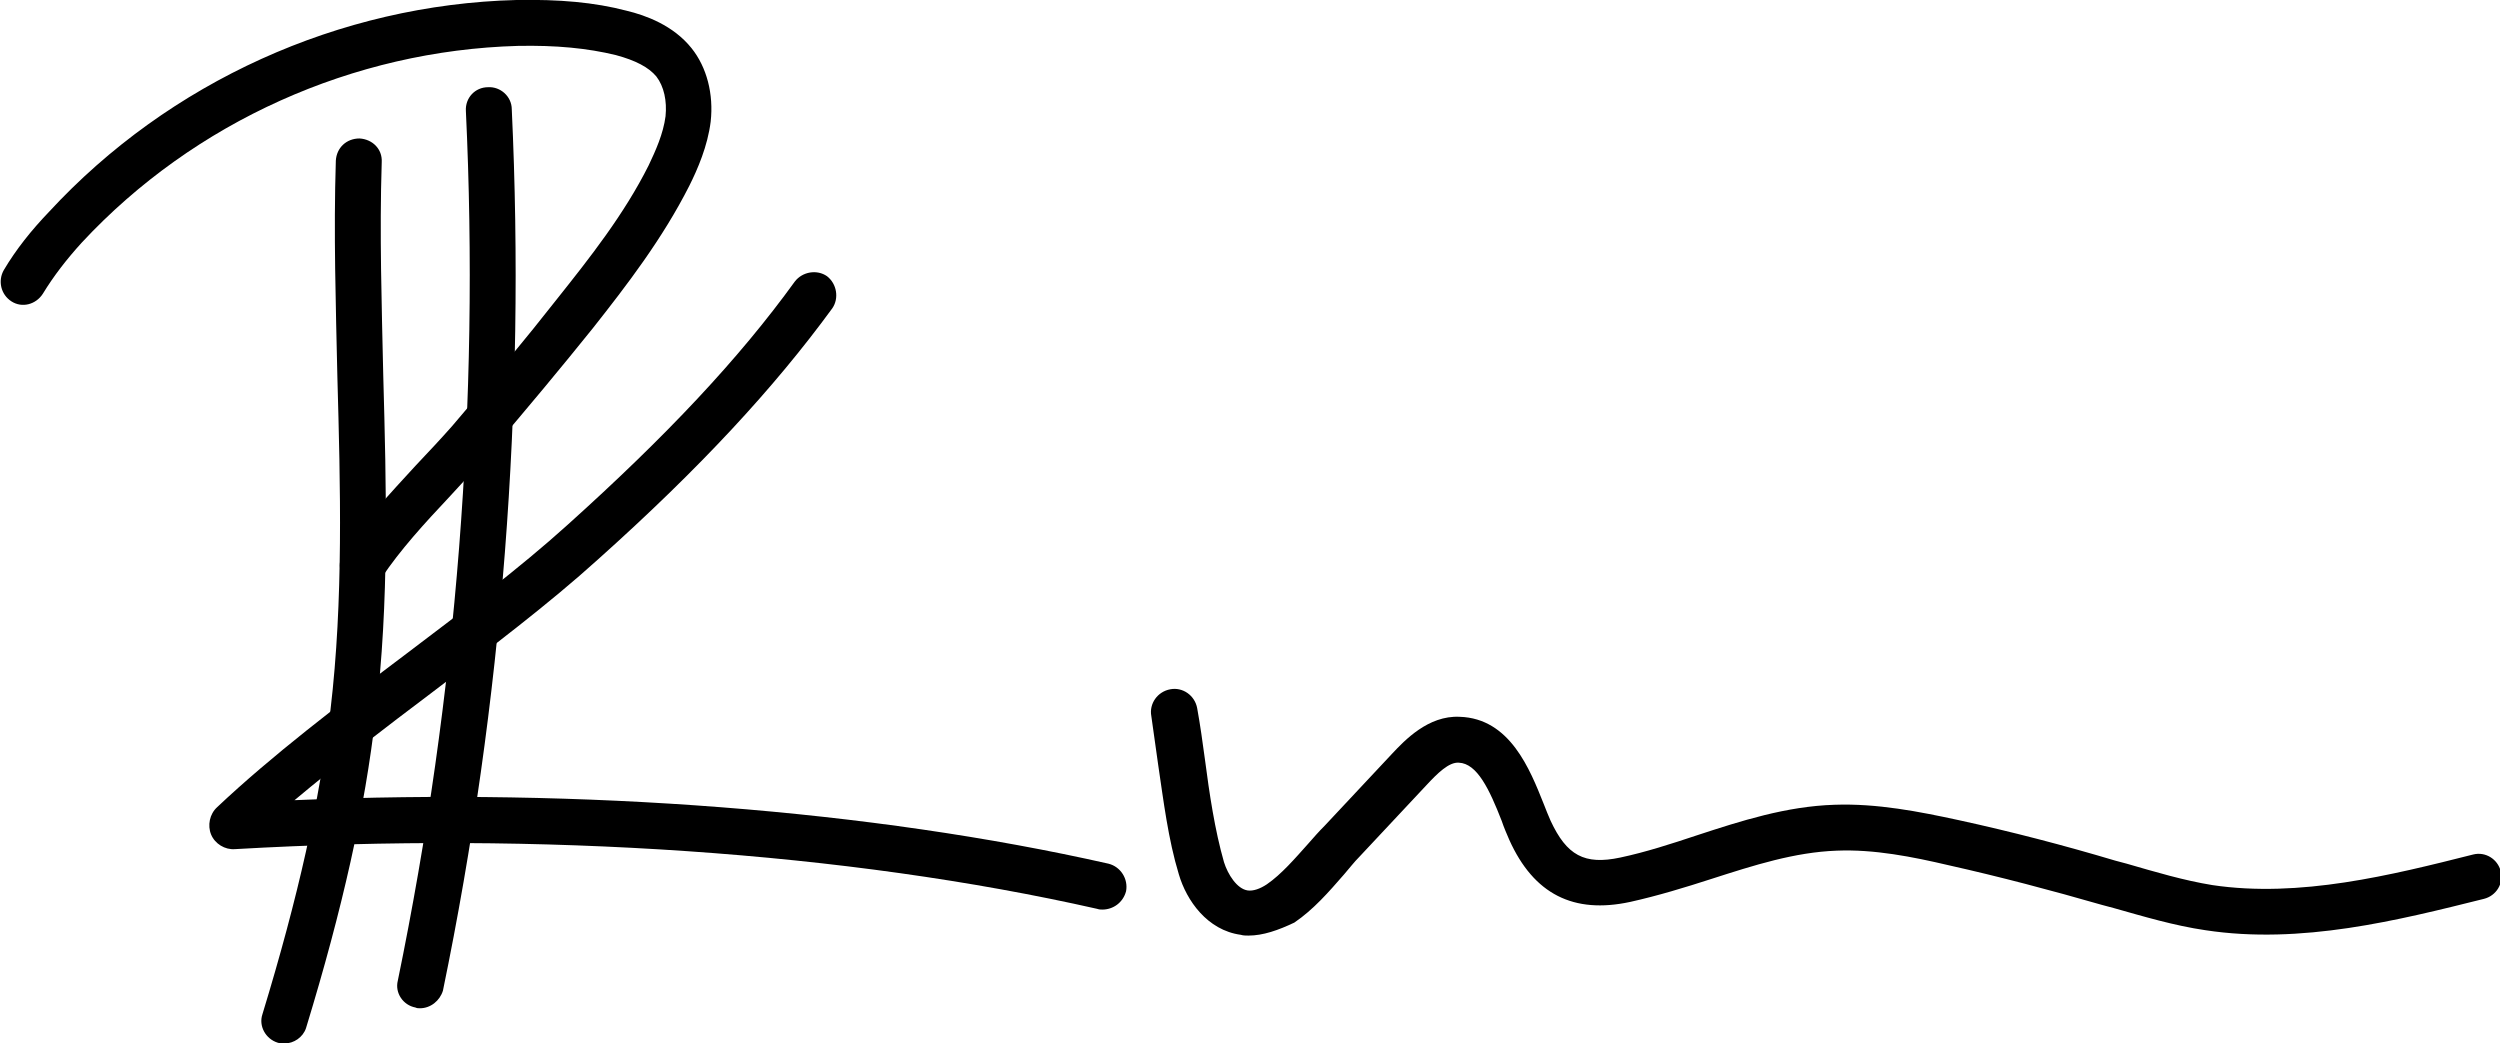 <?xml version="1.0" encoding="utf-8"?>
<!-- Generator: Adobe Illustrator 19.0.0, SVG Export Plug-In . SVG Version: 6.00 Build 0)  -->
<svg version="1.1" id="Layer_1" xmlns="http://www.w3.org/2000/svg" xmlns:xlink="http://www.w3.org/1999/xlink" x="0px" y="0px"
	 viewBox="0 0 326.8 136.4" style="enable-background:new 0 0 326.8 136.4;" xml:space="preserve">
<g id="Logo_2_">
	<g id="P_4_">
		<path id="XMLID_50_" d="M47.4,76.9c-0.6,0-1.1-0.2-1.6-0.5c-1.4-0.9-1.8-2.8-0.9-4.1c2.6-4.1,6.1-7.8,9.4-11.4
			c1.7-1.8,3.3-3.5,4.8-5.2c5.3-6.2,9.7-11.5,13.7-16.6c4.3-5.4,8.8-11.1,12-17.5c0.9-1.9,1.9-4.1,2.2-6.4c0.2-2-0.2-3.9-1.2-5.2
			c-1-1.2-2.7-2.1-5.3-2.8C76.8,6.3,72.7,5.9,67.7,6c-21.5,0.6-42.3,9.9-57,25.7c-2,2.2-3.7,4.4-5.1,6.7c-0.9,1.4-2.7,1.9-4.1,1
			c-1.4-0.9-1.8-2.7-1-4.1c1.6-2.7,3.6-5.2,5.9-7.6C22.1,10.7,44.4,0.6,67.5,0c5.6-0.1,10.2,0.3,14.4,1.4c2.5,0.6,6.1,1.9,8.5,4.9
			c2,2.5,2.9,6,2.5,9.6c-0.4,3.2-1.7,6.2-2.8,8.4c-3.5,6.9-8.1,12.9-12.6,18.6C73.4,48,69,53.3,63.6,59.6c-1.6,1.8-3.3,3.7-4.9,5.4
			c-3.2,3.4-6.4,6.9-8.8,10.5C49.3,76.4,48.4,76.9,47.4,76.9z"/>
	</g>
	<g id="P_1_">
		<path id="XMLID_49_" d="M37.2,136.4c-0.3,0-0.6,0-0.9-0.1c-1.6-0.5-2.5-2.2-2-3.7c4.7-15.4,7.5-28,8.9-39.8
			c1.7-14.4,1.3-29.2,0.9-43.6c-0.2-9.2-0.5-18.8-0.2-28.2c0.1-1.7,1.4-2.9,3.1-2.9c1.7,0.1,3,1.4,2.9,3.1c-0.3,9.3,0,18.7,0.2,27.9
			c0.4,14.6,0.8,29.6-1,44.4c-1.4,12.2-4.3,25.2-9.1,40.9C39.6,135.6,38.4,136.4,37.2,136.4z"/>
	</g>
	<g id="K_4_">
		<path id="XMLID_48_" d="M54.9,131.8c-0.2,0-0.4,0-0.6-0.1c-1.6-0.3-2.7-1.9-2.3-3.5c7.7-37.4,10.7-75.6,8.9-113.7
			c-0.1-1.7,1.2-3.1,2.9-3.1c1.6-0.1,3.1,1.2,3.1,2.9c1.8,38.6-1.2,77.4-9,115.2C57.5,130.8,56.3,131.8,54.9,131.8z"/>
	</g>
	<g id="K_1_">
		<path id="XMLID_47_" d="M144.1,118.9c-0.2,0-0.4,0-0.7-0.1c-32.7-7.4-72.7-10.1-112.7-7.8c-1.3,0.1-2.6-0.7-3.1-1.9
			c-0.5-1.2-0.2-2.7,0.8-3.6c7.1-6.7,15.9-13.4,24.4-19.8c7.4-5.6,15.1-11.4,21.4-17.1c12.9-11.6,22.4-21.7,29.7-31.8
			c1-1.3,2.9-1.6,4.2-0.7c1.3,1,1.6,2.9,0.7,4.2c-7.6,10.4-17.3,20.9-30.6,32.8C71.8,78.9,64,84.8,56.5,90.5
			c-6.1,4.6-12.4,9.4-18,14.1c37.9-1.6,75.4,1.3,106.4,8.3c1.6,0.4,2.6,2,2.3,3.6C146.8,118,145.5,118.9,144.1,118.9z"/>
	</g>
	<g id="Tail_1_">
		<path id="XMLID_46_" d="M163.2,122.3c-0.3,0-0.7,0-1-0.1c-4.4-0.6-7.1-4.5-8.1-7.9c-1.4-4.6-2-9.6-2.7-14.3
			c-0.3-2.2-0.6-4.3-0.9-6.4c-0.3-1.6,0.8-3.2,2.5-3.5c1.6-0.3,3.2,0.8,3.5,2.5c0.4,2.2,0.7,4.4,1,6.6c0.6,4.6,1.3,9.3,2.5,13.5
			c0.5,1.6,1.7,3.5,3.1,3.7c0.7,0.1,1.6-0.2,2.5-0.8c1.9-1.3,3.7-3.4,5.4-5.3c0.7-0.8,1.4-1.6,2.2-2.4l8.8-9.4
			c1.6-1.7,4.7-5,8.8-4.8c6.6,0.2,9.2,6.9,11,11.4c0.3,0.8,0.6,1.5,0.9,2.2c2.1,4.5,4.4,5.8,9.1,4.8c3.3-0.7,6.7-1.8,10-2.9
			c5.8-1.9,11.7-3.8,18-4c5.6-0.2,11.1,0.9,16.2,2c6.9,1.5,13.8,3.3,20.5,5.3l1.5,0.4c3.8,1.1,7.5,2.2,11.2,2.8
			c11.4,1.7,23.4-1.3,34.1-4c1.6-0.4,3.2,0.6,3.6,2.2c0.4,1.6-0.6,3.2-2.2,3.6c-11.2,2.8-23.9,6-36.4,4.1c-4.1-0.6-8.1-1.8-12-2.9
			l-1.5-0.4c-6.6-1.9-13.4-3.7-20.1-5.2c-4.7-1.1-9.7-2.1-14.6-1.9c-5.5,0.2-10.8,1.9-16.4,3.7c-3.4,1.1-7,2.2-10.6,3
			c-7.4,1.6-12.6-1-15.8-8.1c-0.3-0.7-0.7-1.6-1-2.5c-1.6-4.1-3.2-7.5-5.6-7.6c-1.3-0.1-2.8,1.4-4.2,2.9l-8.8,9.4
			c-0.7,0.7-1.3,1.5-2,2.3c-2,2.3-4,4.6-6.5,6.3C167.1,121.6,165.1,122.3,163.2,122.3z"/>
	</g>
</g>
</svg>

